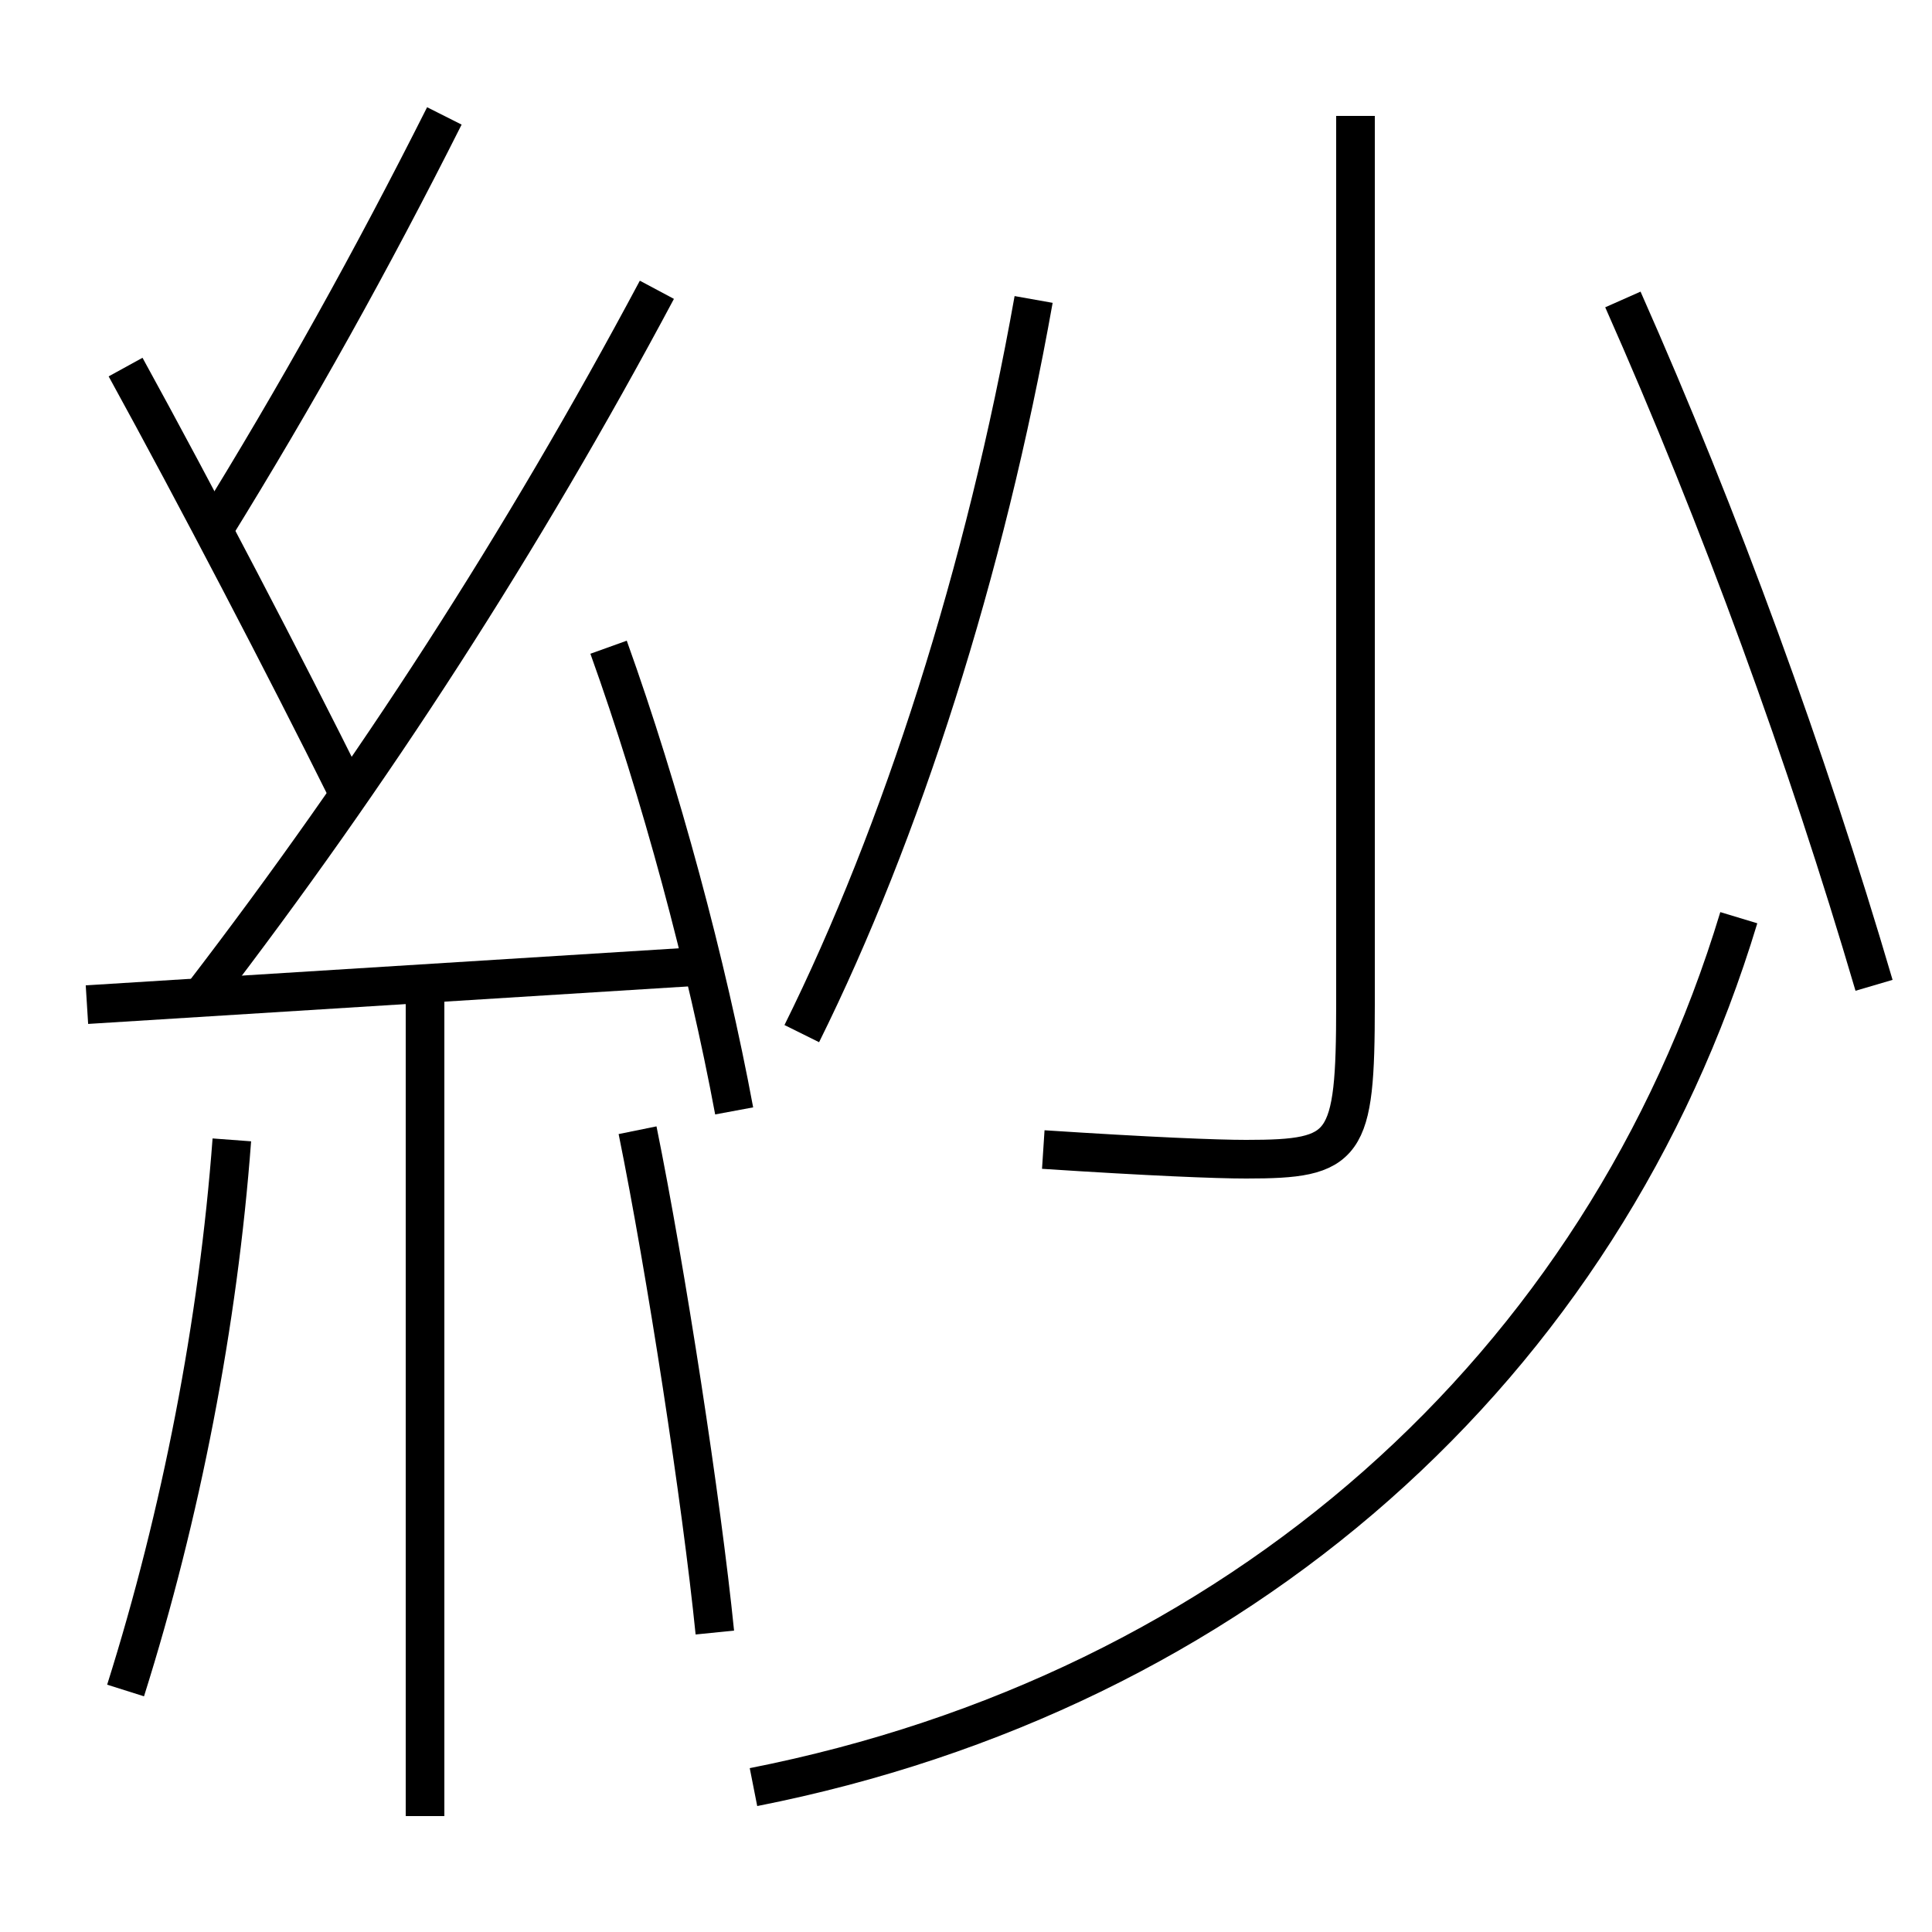 <?xml version='1.0' encoding='utf-8'?>
<svg xmlns="http://www.w3.org/2000/svg" height="100px" version="1.0" viewBox="0 0 100 100" width="100px" x="0px" y="0px">
<line fill="none" stroke="#000000" stroke-width="2" x1="4.5" x2="36.5" y1="52" y2="50" /><line fill="none" stroke="#000000" stroke-width="2" x1="22" x2="22" y1="51" y2="94" /><path d="M38,57.5 c-1.403,-7.545 -3.801,-16.481 -6.5,-24" fill="none" stroke="#000000" stroke-width="2" /><path d="M6.5,87.5 c2.879,-9.126 4.795,-19.038 5.5,-28.5" fill="none" stroke="#000000" stroke-width="2" /><path d="M10.5,51.5 c8.773,-11.431 16.518,-23.412 23.5,-36.5" fill="none" stroke="#000000" stroke-width="2" /><path d="M18,41 c-3.258,-6.554 -7.862,-15.377 -11.5,-22" fill="none" stroke="#000000" stroke-width="2" /><path d="M11,27.5 c4.367,-7.057 8.246,-14.042 12,-21.5" fill="none" stroke="#000000" stroke-width="2" /><path d="M37,84.5 c-0.682,-6.759 -2.527,-18.755 -4,-26" fill="none" stroke="#000000" stroke-width="2" /><path d="M97,51 c-3.492,-11.877 -7.934,-24.076 -13,-35.5" fill="none" stroke="#000000" stroke-width="2" /><path d="M70.16,6 v46.0 c0,7.429 -0.467,8 -5.66,8 c-1.541,0 -4.982,-0.14 -10.5,-0.5" fill="none" stroke="#000000" stroke-width="2" /><path d="M41.5,53.5 c5.146,-10.377 9.494,-23.916 12,-38" fill="none" stroke="#000000" stroke-width="2" /><path d="M90,47.5 c-7.051,23.317 -25.97,40.059 -51,45" fill="none" stroke="#000000" stroke-width="2" /></svg>